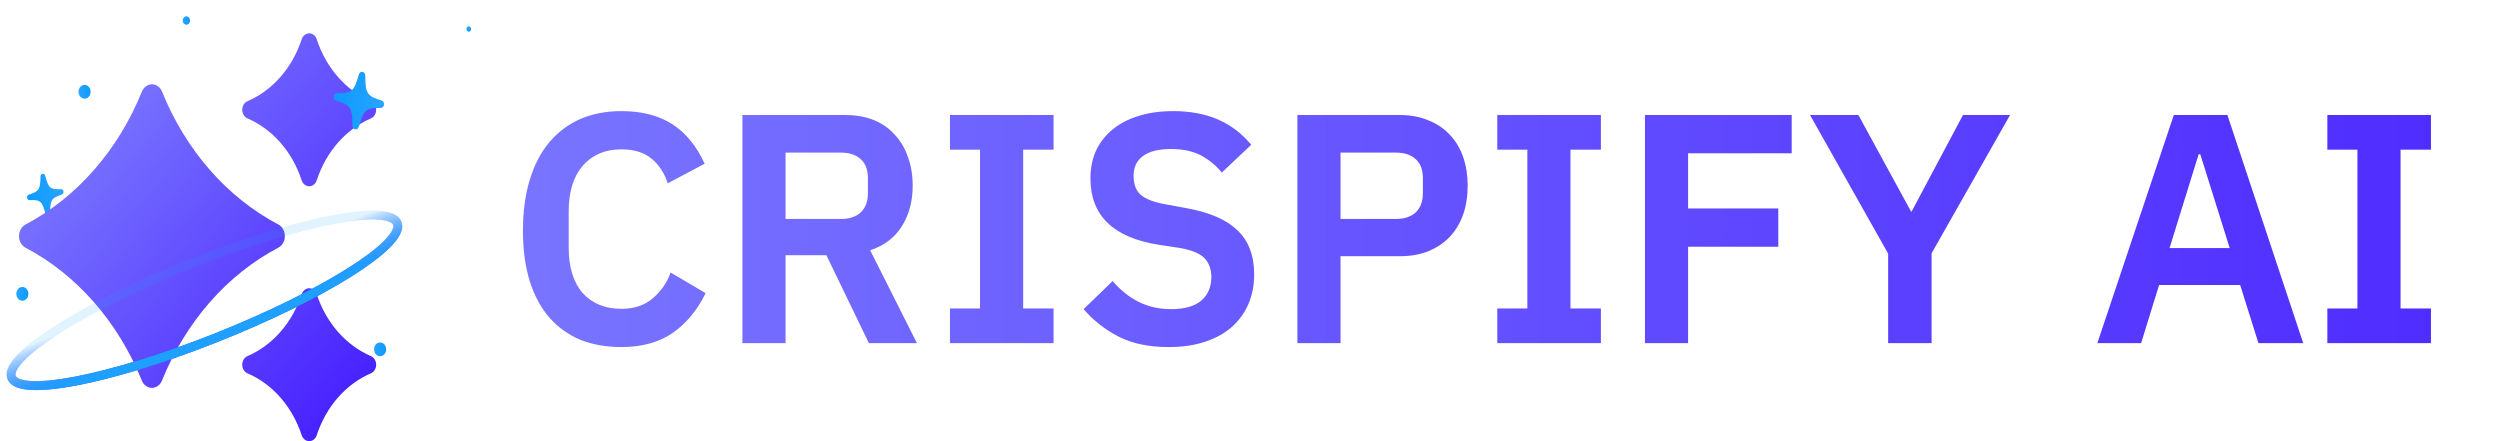 <svg width="153" height="27" viewBox="0 0 153 27" fill="none" xmlns="http://www.w3.org/2000/svg">
<g clip-path="url(#clip0_1_25)">
<path d="M38.024 21.24C37.104 21.24 36.271 21.093 35.524 20.8C34.791 20.493 34.158 20.04 33.624 19.44C33.104 18.84 32.704 18.1 32.424 17.22C32.144 16.327 32.004 15.293 32.004 14.12C32.004 12.947 32.144 11.907 32.424 11C32.704 10.08 33.104 9.313 33.624 8.7C34.158 8.073 34.791 7.6 35.524 7.28C36.271 6.96 37.104 6.8 38.024 6.8C39.278 6.8 40.318 7.067 41.144 7.6C41.971 8.133 42.631 8.94 43.124 10.02L40.864 11.22C40.664 10.593 40.338 10.093 39.884 9.72C39.431 9.333 38.811 9.14 38.024 9.14C37.038 9.14 36.251 9.473 35.664 10.14C35.091 10.807 34.804 11.74 34.804 12.94V15.14C34.804 16.353 35.091 17.287 35.664 17.94C36.251 18.58 37.038 18.9 38.024 18.9C38.811 18.9 39.451 18.687 39.944 18.26C40.451 17.833 40.818 17.307 41.044 16.68L43.184 17.94C42.678 18.98 42.004 19.793 41.164 20.38C40.324 20.953 39.278 21.24 38.024 21.24ZM48.076 21H45.436V7.04H51.736C52.376 7.04 52.95 7.14 53.456 7.34C53.963 7.54 54.39 7.833 54.736 8.22C55.096 8.593 55.37 9.047 55.556 9.58C55.756 10.113 55.856 10.707 55.856 11.36C55.856 12.32 55.636 13.147 55.196 13.84C54.77 14.533 54.123 15.027 53.256 15.32L56.116 21H53.176L50.576 15.62H48.076V21ZM51.476 13.4C51.983 13.4 52.383 13.267 52.676 13C52.97 12.72 53.116 12.327 53.116 11.82V10.9C53.116 10.393 52.97 10.007 52.676 9.74C52.383 9.473 51.983 9.34 51.476 9.34H48.076V13.4H51.476ZM58.138 21V18.88H59.978V9.16H58.138V7.04H64.478V9.16H62.618V18.88H64.478V21H58.138ZM71.515 21.24C70.315 21.24 69.295 21.027 68.455 20.6C67.628 20.173 66.915 19.613 66.315 18.92L68.095 17.2C68.575 17.76 69.108 18.187 69.695 18.48C70.295 18.773 70.955 18.92 71.675 18.92C72.488 18.92 73.101 18.747 73.515 18.4C73.928 18.04 74.135 17.56 74.135 16.96C74.135 16.493 74.001 16.113 73.735 15.82C73.468 15.527 72.968 15.313 72.235 15.18L70.915 14.98C68.128 14.54 66.735 13.187 66.735 10.92C66.735 10.293 66.848 9.727 67.075 9.22C67.315 8.713 67.655 8.28 68.095 7.92C68.535 7.56 69.061 7.287 69.675 7.1C70.301 6.9 71.008 6.8 71.795 6.8C72.848 6.8 73.768 6.973 74.555 7.32C75.341 7.667 76.015 8.18 76.575 8.86L74.775 10.56C74.428 10.133 74.008 9.787 73.515 9.52C73.021 9.253 72.401 9.12 71.655 9.12C70.895 9.12 70.321 9.267 69.935 9.56C69.561 9.84 69.375 10.24 69.375 10.76C69.375 11.293 69.528 11.687 69.835 11.94C70.141 12.193 70.635 12.38 71.315 12.5L72.615 12.74C74.028 12.993 75.068 13.447 75.735 14.1C76.415 14.74 76.755 15.64 76.755 16.8C76.755 17.467 76.635 18.073 76.395 18.62C76.168 19.153 75.828 19.62 75.375 20.02C74.935 20.407 74.388 20.707 73.735 20.92C73.095 21.133 72.355 21.24 71.515 21.24ZM79.401 21V7.04H85.681C86.321 7.04 86.894 7.147 87.401 7.36C87.921 7.56 88.361 7.853 88.721 8.24C89.081 8.613 89.355 9.067 89.541 9.6C89.728 10.133 89.821 10.72 89.821 11.36C89.821 12.013 89.728 12.607 89.541 13.14C89.355 13.66 89.081 14.113 88.721 14.5C88.361 14.873 87.921 15.167 87.401 15.38C86.894 15.58 86.321 15.68 85.681 15.68H82.041V21H79.401ZM82.041 13.4H85.441C85.948 13.4 86.348 13.267 86.641 13C86.934 12.72 87.081 12.327 87.081 11.82V10.9C87.081 10.393 86.934 10.007 86.641 9.74C86.348 9.473 85.948 9.34 85.441 9.34H82.041V13.4ZM91.634 21V18.88H93.474V9.16H91.634V7.04H97.974V9.16H96.114V18.88H97.974V21H91.634ZM100.671 21V7.04H109.651V9.38H103.311V12.76H108.831V15.1H103.311V21H100.671ZM115.554 21V15.52L110.774 7.04H113.734L116.954 12.94H116.994L120.134 7.04H123.014L118.214 15.5V21H115.554ZM138.217 21L137.097 17.44H132.137L131.037 21H128.357L133.037 7.04H136.317L140.957 21H138.217ZM134.657 9.44H134.557L132.777 15.18H136.457L134.657 9.44ZM142.434 21V18.88H144.274V9.16H142.434V7.04H148.774V9.16H146.914V18.88H148.774V21H142.434Z" fill="url(#paint0_linear_1_25)"/>
<g filter="url(#filter0_d_1_25)">
<path d="M28.686 1.941C28.765 1.941 28.829 1.868 28.829 1.778C28.829 1.688 28.765 1.615 28.686 1.615C28.608 1.615 28.544 1.688 28.544 1.778C28.544 1.868 28.608 1.941 28.686 1.941Z" fill="url(#paint1_linear_1_25)"/>
</g>
<g filter="url(#filter1_d_1_25)">
<path d="M5.177 6.038C5.381 6.038 5.547 5.849 5.547 5.616C5.547 5.383 5.381 5.193 5.177 5.193C4.973 5.193 4.807 5.383 4.807 5.616C4.807 5.849 4.973 6.038 5.177 6.038Z" fill="url(#paint2_linear_1_25)"/>
</g>
<g filter="url(#filter2_d_1_25)">
<path d="M1.368 18.406C1.572 18.406 1.738 18.217 1.738 17.984C1.738 17.751 1.572 17.562 1.368 17.562C1.164 17.562 0.998 17.751 0.998 17.984C0.998 18.217 1.164 18.406 1.368 18.406Z" fill="url(#paint3_linear_1_25)"/>
</g>
<g filter="url(#filter3_d_1_25)">
<path d="M23.262 21.802C23.466 21.802 23.632 21.613 23.632 21.379C23.632 21.146 23.466 20.957 23.262 20.957C23.058 20.957 22.892 21.146 22.892 21.379C22.892 21.613 23.058 21.802 23.262 21.802Z" fill="url(#paint4_linear_1_25)"/>
</g>
<g filter="url(#filter4_d_1_25)">
<path d="M5.945 14.652C6.024 14.652 6.087 14.579 6.087 14.489C6.087 14.399 6.024 14.326 5.945 14.326C5.866 14.326 5.802 14.399 5.802 14.489C5.802 14.579 5.866 14.652 5.945 14.652Z" fill="url(#paint5_linear_1_25)"/>
</g>
<g filter="url(#filter5_d_1_25)">
<path d="M11.406 1.512C11.53 1.512 11.63 1.397 11.63 1.256C11.63 1.115 11.53 1 11.406 1C11.282 1 11.182 1.115 11.182 1.256C11.182 1.397 11.282 1.512 11.406 1.512Z" fill="url(#paint6_linear_1_25)"/>
</g>
<g filter="url(#filter6_d_1_25)">
<path d="M2.939 12.906C2.867 12.919 2.799 12.868 2.777 12.783C2.575 12.029 2.469 11.937 1.808 11.965C1.732 11.967 1.665 11.906 1.654 11.823C1.642 11.739 1.69 11.659 1.763 11.634C2.395 11.42 2.463 11.316 2.479 10.526C2.481 10.438 2.53 10.367 2.602 10.354C2.676 10.342 2.743 10.393 2.767 10.477C2.966 11.231 3.073 11.322 3.733 11.295C3.811 11.293 3.877 11.352 3.888 11.438C3.899 11.521 3.854 11.6 3.778 11.626C3.146 11.842 3.078 11.945 3.065 12.735C3.061 12.824 3.01 12.894 2.939 12.906Z" fill="url(#paint7_linear_1_25)"/>
</g>
<path d="M15.145 6.194C14.953 6.276 14.825 6.486 14.825 6.72C14.825 6.954 14.953 7.164 15.145 7.247C16.678 7.903 17.887 9.284 18.462 11.034C18.535 11.254 18.718 11.4 18.923 11.4C19.128 11.4 19.312 11.254 19.384 11.034C19.959 9.284 21.169 7.903 22.701 7.247C22.893 7.164 23.021 6.954 23.021 6.72C23.021 6.486 22.893 6.276 22.701 6.194C21.169 5.537 19.959 4.156 19.384 2.406C19.312 2.186 19.128 2.04 18.923 2.04C18.718 2.04 18.535 2.186 18.462 2.406C17.887 4.156 16.678 5.537 15.145 6.194ZM9.92 5.613C9.809 5.336 9.566 5.16 9.301 5.16C9.036 5.16 8.793 5.336 8.682 5.613C7.227 9.2 4.703 12.082 1.561 13.74C1.318 13.867 1.164 14.145 1.164 14.452C1.164 14.759 1.318 15.032 1.561 15.159C4.702 16.815 7.228 19.698 8.678 23.285C8.789 23.563 9.032 23.739 9.297 23.739C9.561 23.739 9.805 23.563 9.916 23.285C11.368 19.695 13.892 16.812 17.036 15.154C17.279 15.027 17.433 14.749 17.433 14.447C17.433 14.145 17.279 13.867 17.036 13.74C13.895 12.085 11.37 9.2 9.92 5.613ZM18.462 18.006C17.887 19.756 16.678 21.137 15.145 21.794C14.953 21.876 14.825 22.086 14.825 22.32C14.825 22.554 14.953 22.764 15.145 22.846C16.678 23.503 17.887 24.884 18.462 26.634C18.535 26.854 18.718 27 18.923 27C19.128 27 19.312 26.854 19.384 26.634C19.959 24.884 21.169 23.503 22.701 22.846C22.893 22.764 23.021 22.554 23.021 22.32C23.021 22.086 22.893 21.876 22.701 21.794C21.169 21.137 19.959 19.756 19.384 18.006C19.312 17.786 19.128 17.64 18.923 17.64C18.718 17.64 18.535 17.786 18.462 18.006Z" fill="url(#paint8_linear_1_25)"/>
<path d="M11.813 16.086C5.289 18.673 0.312 21.799 0.698 23.067C1.084 24.334 6.685 23.264 13.21 20.677C19.734 18.089 24.711 14.964 24.325 13.696C23.94 12.428 18.338 13.498 11.813 16.086Z" stroke="url(#paint9_linear_1_25)" stroke-width="0.549"/>
<g style="mix-blend-mode:screen" filter="url(#filter7_f_1_25)">
<path d="M11.813 16.085C5.289 18.673 0.312 21.799 0.698 23.066C1.084 24.334 6.685 23.264 13.21 20.677C19.734 18.089 24.711 14.963 24.325 13.696C23.94 12.428 18.338 13.498 11.813 16.085Z" stroke="url(#paint10_linear_1_25)" stroke-width="0.549"/>
</g>
<g filter="url(#filter8_d_1_25)">
<path d="M21.741 7.362C21.64 7.345 21.568 7.247 21.569 7.126C21.564 6.038 21.456 5.869 20.574 5.606C20.472 5.575 20.405 5.463 20.419 5.348C20.434 5.232 20.524 5.149 20.63 5.148C21.539 5.152 21.665 5.046 21.96 4.009C21.993 3.894 22.084 3.823 22.183 3.839C22.285 3.856 22.355 3.954 22.357 4.076C22.359 5.161 22.467 5.33 23.348 5.593C23.453 5.627 23.519 5.735 23.504 5.853C23.49 5.968 23.402 6.051 23.294 6.051C22.383 6.05 22.258 6.155 21.966 7.192C21.93 7.308 21.838 7.378 21.741 7.362Z" fill="url(#paint11_linear_1_25)"/>
</g>
</g>
<defs>
<filter id="filter0_d_1_25" x="28.202" y="1.274" width="0.968" height="1.009" filterUnits="userSpaceOnUse" color-interpolation-filters="sRGB">
<feFlood flood-opacity="0" result="BackgroundImageFix"/>
<feColorMatrix in="SourceAlpha" type="matrix" values="0 0 0 0 0 0 0 0 0 0 0 0 0 0 0 0 0 0 127 0" result="hardAlpha"/>
<feOffset/>
<feGaussianBlur stdDeviation="0.171"/>
<feComposite in2="hardAlpha" operator="out"/>
<feColorMatrix type="matrix" values="0 0 0 0 0.592 0 0 0 0 0.392 0 0 0 0 1 0 0 0 1 0"/>
<feBlend mode="normal" in2="BackgroundImageFix" result="effect1_dropShadow_1_25"/>
<feBlend mode="normal" in="SourceGraphic" in2="effect1_dropShadow_1_25" result="shape"/>
</filter>
<filter id="filter1_d_1_25" x="3.921" y="4.308" width="2.511" height="2.616" filterUnits="userSpaceOnUse" color-interpolation-filters="sRGB">
<feFlood flood-opacity="0" result="BackgroundImageFix"/>
<feColorMatrix in="SourceAlpha" type="matrix" values="0 0 0 0 0 0 0 0 0 0 0 0 0 0 0 0 0 0 127 0" result="hardAlpha"/>
<feOffset/>
<feGaussianBlur stdDeviation="0.443"/>
<feComposite in2="hardAlpha" operator="out"/>
<feColorMatrix type="matrix" values="0 0 0 0 0.592 0 0 0 0 0.392 0 0 0 0 1 0 0 0 1 0"/>
<feBlend mode="normal" in2="BackgroundImageFix" result="effect1_dropShadow_1_25"/>
<feBlend mode="normal" in="SourceGraphic" in2="effect1_dropShadow_1_25" result="shape"/>
</filter>
<filter id="filter2_d_1_25" x="0.112" y="16.676" width="2.511" height="2.616" filterUnits="userSpaceOnUse" color-interpolation-filters="sRGB">
<feFlood flood-opacity="0" result="BackgroundImageFix"/>
<feColorMatrix in="SourceAlpha" type="matrix" values="0 0 0 0 0 0 0 0 0 0 0 0 0 0 0 0 0 0 127 0" result="hardAlpha"/>
<feOffset/>
<feGaussianBlur stdDeviation="0.443"/>
<feComposite in2="hardAlpha" operator="out"/>
<feColorMatrix type="matrix" values="0 0 0 0 0.592 0 0 0 0 0.392 0 0 0 0 1 0 0 0 1 0"/>
<feBlend mode="normal" in2="BackgroundImageFix" result="effect1_dropShadow_1_25"/>
<feBlend mode="normal" in="SourceGraphic" in2="effect1_dropShadow_1_25" result="shape"/>
</filter>
<filter id="filter3_d_1_25" x="22.006" y="20.071" width="2.511" height="2.616" filterUnits="userSpaceOnUse" color-interpolation-filters="sRGB">
<feFlood flood-opacity="0" result="BackgroundImageFix"/>
<feColorMatrix in="SourceAlpha" type="matrix" values="0 0 0 0 0 0 0 0 0 0 0 0 0 0 0 0 0 0 127 0" result="hardAlpha"/>
<feOffset/>
<feGaussianBlur stdDeviation="0.443"/>
<feComposite in2="hardAlpha" operator="out"/>
<feColorMatrix type="matrix" values="0 0 0 0 0.592 0 0 0 0 0.392 0 0 0 0 1 0 0 0 1 0"/>
<feBlend mode="normal" in2="BackgroundImageFix" result="effect1_dropShadow_1_25"/>
<feBlend mode="normal" in="SourceGraphic" in2="effect1_dropShadow_1_25" result="shape"/>
</filter>
<filter id="filter4_d_1_25" x="5.461" y="13.984" width="0.968" height="1.009" filterUnits="userSpaceOnUse" color-interpolation-filters="sRGB">
<feFlood flood-opacity="0" result="BackgroundImageFix"/>
<feColorMatrix in="SourceAlpha" type="matrix" values="0 0 0 0 0 0 0 0 0 0 0 0 0 0 0 0 0 0 127 0" result="hardAlpha"/>
<feOffset/>
<feGaussianBlur stdDeviation="0.171"/>
<feComposite in2="hardAlpha" operator="out"/>
<feColorMatrix type="matrix" values="0 0 0 0 0.592 0 0 0 0 0.392 0 0 0 0 1 0 0 0 1 0"/>
<feBlend mode="normal" in2="BackgroundImageFix" result="effect1_dropShadow_1_25"/>
<feBlend mode="normal" in="SourceGraphic" in2="effect1_dropShadow_1_25" result="shape"/>
</filter>
<filter id="filter5_d_1_25" x="10.645" y="0.463" width="1.521" height="1.585" filterUnits="userSpaceOnUse" color-interpolation-filters="sRGB">
<feFlood flood-opacity="0" result="BackgroundImageFix"/>
<feColorMatrix in="SourceAlpha" type="matrix" values="0 0 0 0 0 0 0 0 0 0 0 0 0 0 0 0 0 0 127 0" result="hardAlpha"/>
<feOffset/>
<feGaussianBlur stdDeviation="0.268"/>
<feComposite in2="hardAlpha" operator="out"/>
<feColorMatrix type="matrix" values="0 0 0 0 0.592 0 0 0 0 0.392 0 0 0 0 1 0 0 0 1 0"/>
<feBlend mode="normal" in2="BackgroundImageFix" result="effect1_dropShadow_1_25"/>
<feBlend mode="normal" in="SourceGraphic" in2="effect1_dropShadow_1_25" result="shape"/>
</filter>
<filter id="filter6_d_1_25" x="0.57" y="9.553" width="4.401" height="4.719" filterUnits="userSpaceOnUse" color-interpolation-filters="sRGB">
<feFlood flood-opacity="0" result="BackgroundImageFix"/>
<feColorMatrix in="SourceAlpha" type="matrix" values="0 0 0 0 0 0 0 0 0 0 0 0 0 0 0 0 0 0 127 0" result="hardAlpha"/>
<feOffset dy="0.282"/>
<feGaussianBlur stdDeviation="0.541"/>
<feComposite in2="hardAlpha" operator="out"/>
<feColorMatrix type="matrix" values="0 0 0 0 0.221 0 0 0 0 0.21 0 0 0 0 0.242 0 0 0 0.6 0"/>
<feBlend mode="normal" in2="BackgroundImageFix" result="effect1_dropShadow_1_25"/>
<feBlend mode="normal" in="SourceGraphic" in2="effect1_dropShadow_1_25" result="shape"/>
</filter>
<filter id="filter7_f_1_25" x="0.148" y="12.633" width="24.727" height="11.495" filterUnits="userSpaceOnUse" color-interpolation-filters="sRGB">
<feFlood flood-opacity="0" result="BackgroundImageFix"/>
<feBlend mode="normal" in="SourceGraphic" in2="BackgroundImageFix" result="shape"/>
<feGaussianBlur stdDeviation="0.127" result="effect1_foregroundBlur_1_25"/>
</filter>
<filter id="filter8_d_1_25" x="18.287" y="2.261" width="7.35" height="7.788" filterUnits="userSpaceOnUse" color-interpolation-filters="sRGB">
<feFlood flood-opacity="0" result="BackgroundImageFix"/>
<feColorMatrix in="SourceAlpha" type="matrix" values="0 0 0 0 0 0 0 0 0 0 0 0 0 0 0 0 0 0 127 0" result="hardAlpha"/>
<feOffset dy="0.555"/>
<feGaussianBlur stdDeviation="1.065"/>
<feComposite in2="hardAlpha" operator="out"/>
<feColorMatrix type="matrix" values="0 0 0 0 0.297 0 0 0 0 0.244 0 0 0 0 0.404 0 0 0 0.6 0"/>
<feBlend mode="normal" in2="BackgroundImageFix" result="effect1_dropShadow_1_25"/>
<feBlend mode="normal" in="SourceGraphic" in2="effect1_dropShadow_1_25" result="shape"/>
</filter>
<linearGradient id="paint0_linear_1_25" x1="30.964" y1="13.5" x2="155.732" y2="13.5" gradientUnits="userSpaceOnUse">
<stop stop-color="#7975FF"/>
<stop offset="1" stop-color="#4D29FF"/>
</linearGradient>
<linearGradient id="paint1_linear_1_25" x1="28.552" y1="1.761" x2="28.836" y2="1.767" gradientUnits="userSpaceOnUse">
<stop stop-color="#26A4FF"/>
<stop offset="1" stop-color="#0D9AFF"/>
</linearGradient>
<linearGradient id="paint2_linear_1_25" x1="4.829" y1="5.572" x2="5.564" y2="5.586" gradientUnits="userSpaceOnUse">
<stop stop-color="#26A4FF"/>
<stop offset="1" stop-color="#0D9AFF"/>
</linearGradient>
<linearGradient id="paint3_linear_1_25" x1="1.02" y1="17.94" x2="1.756" y2="17.954" gradientUnits="userSpaceOnUse">
<stop stop-color="#26A4FF"/>
<stop offset="1" stop-color="#0D9AFF"/>
</linearGradient>
<linearGradient id="paint4_linear_1_25" x1="22.914" y1="21.336" x2="23.65" y2="21.349" gradientUnits="userSpaceOnUse">
<stop stop-color="#26A4FF"/>
<stop offset="1" stop-color="#0D9AFF"/>
</linearGradient>
<linearGradient id="paint5_linear_1_25" x1="5.811" y1="14.472" x2="6.094" y2="14.477" gradientUnits="userSpaceOnUse">
<stop stop-color="#26A4FF"/>
<stop offset="1" stop-color="#0D9AFF"/>
</linearGradient>
<linearGradient id="paint6_linear_1_25" x1="11.195" y1="1.229" x2="11.641" y2="1.238" gradientUnits="userSpaceOnUse">
<stop stop-color="#26A4FF"/>
<stop offset="1" stop-color="#0D9AFF"/>
</linearGradient>
<linearGradient id="paint7_linear_1_25" x1="3.804" y1="11.317" x2="1.575" y2="11.654" gradientUnits="userSpaceOnUse">
<stop stop-color="#26A4FF"/>
<stop offset="1" stop-color="#0D9AFF"/>
</linearGradient>
<linearGradient id="paint8_linear_1_25" x1="1.164" y1="2.04" x2="25.906" y2="23.706" gradientUnits="userSpaceOnUse">
<stop stop-color="#868CFF"/>
<stop offset="1" stop-color="#4318FF"/>
</linearGradient>
<linearGradient id="paint9_linear_1_25" x1="1.077" y1="24.803" x2="-0.07" y2="21.857" gradientUnits="userSpaceOnUse">
<stop stop-color="#3F5FFF"/>
<stop offset="1" stop-color="#3F5FFF" stop-opacity="0"/>
</linearGradient>
<linearGradient id="paint10_linear_1_25" x1="1.077" y1="24.802" x2="-0.07" y2="21.856" gradientUnits="userSpaceOnUse">
<stop stop-color="#1DA0FF"/>
<stop offset="1" stop-color="#199FFF" stop-opacity="0.13"/>
</linearGradient>
<linearGradient id="paint11_linear_1_25" x1="23.435" y1="5.656" x2="20.349" y2="5.326" gradientUnits="userSpaceOnUse">
<stop stop-color="#26A4FF"/>
<stop offset="1" stop-color="#0D9AFF"/>
</linearGradient>
<clipPath id="clip0_1_25">
<rect width="153" height="27" fill="white"/>
</clipPath>
</defs>
</svg>
